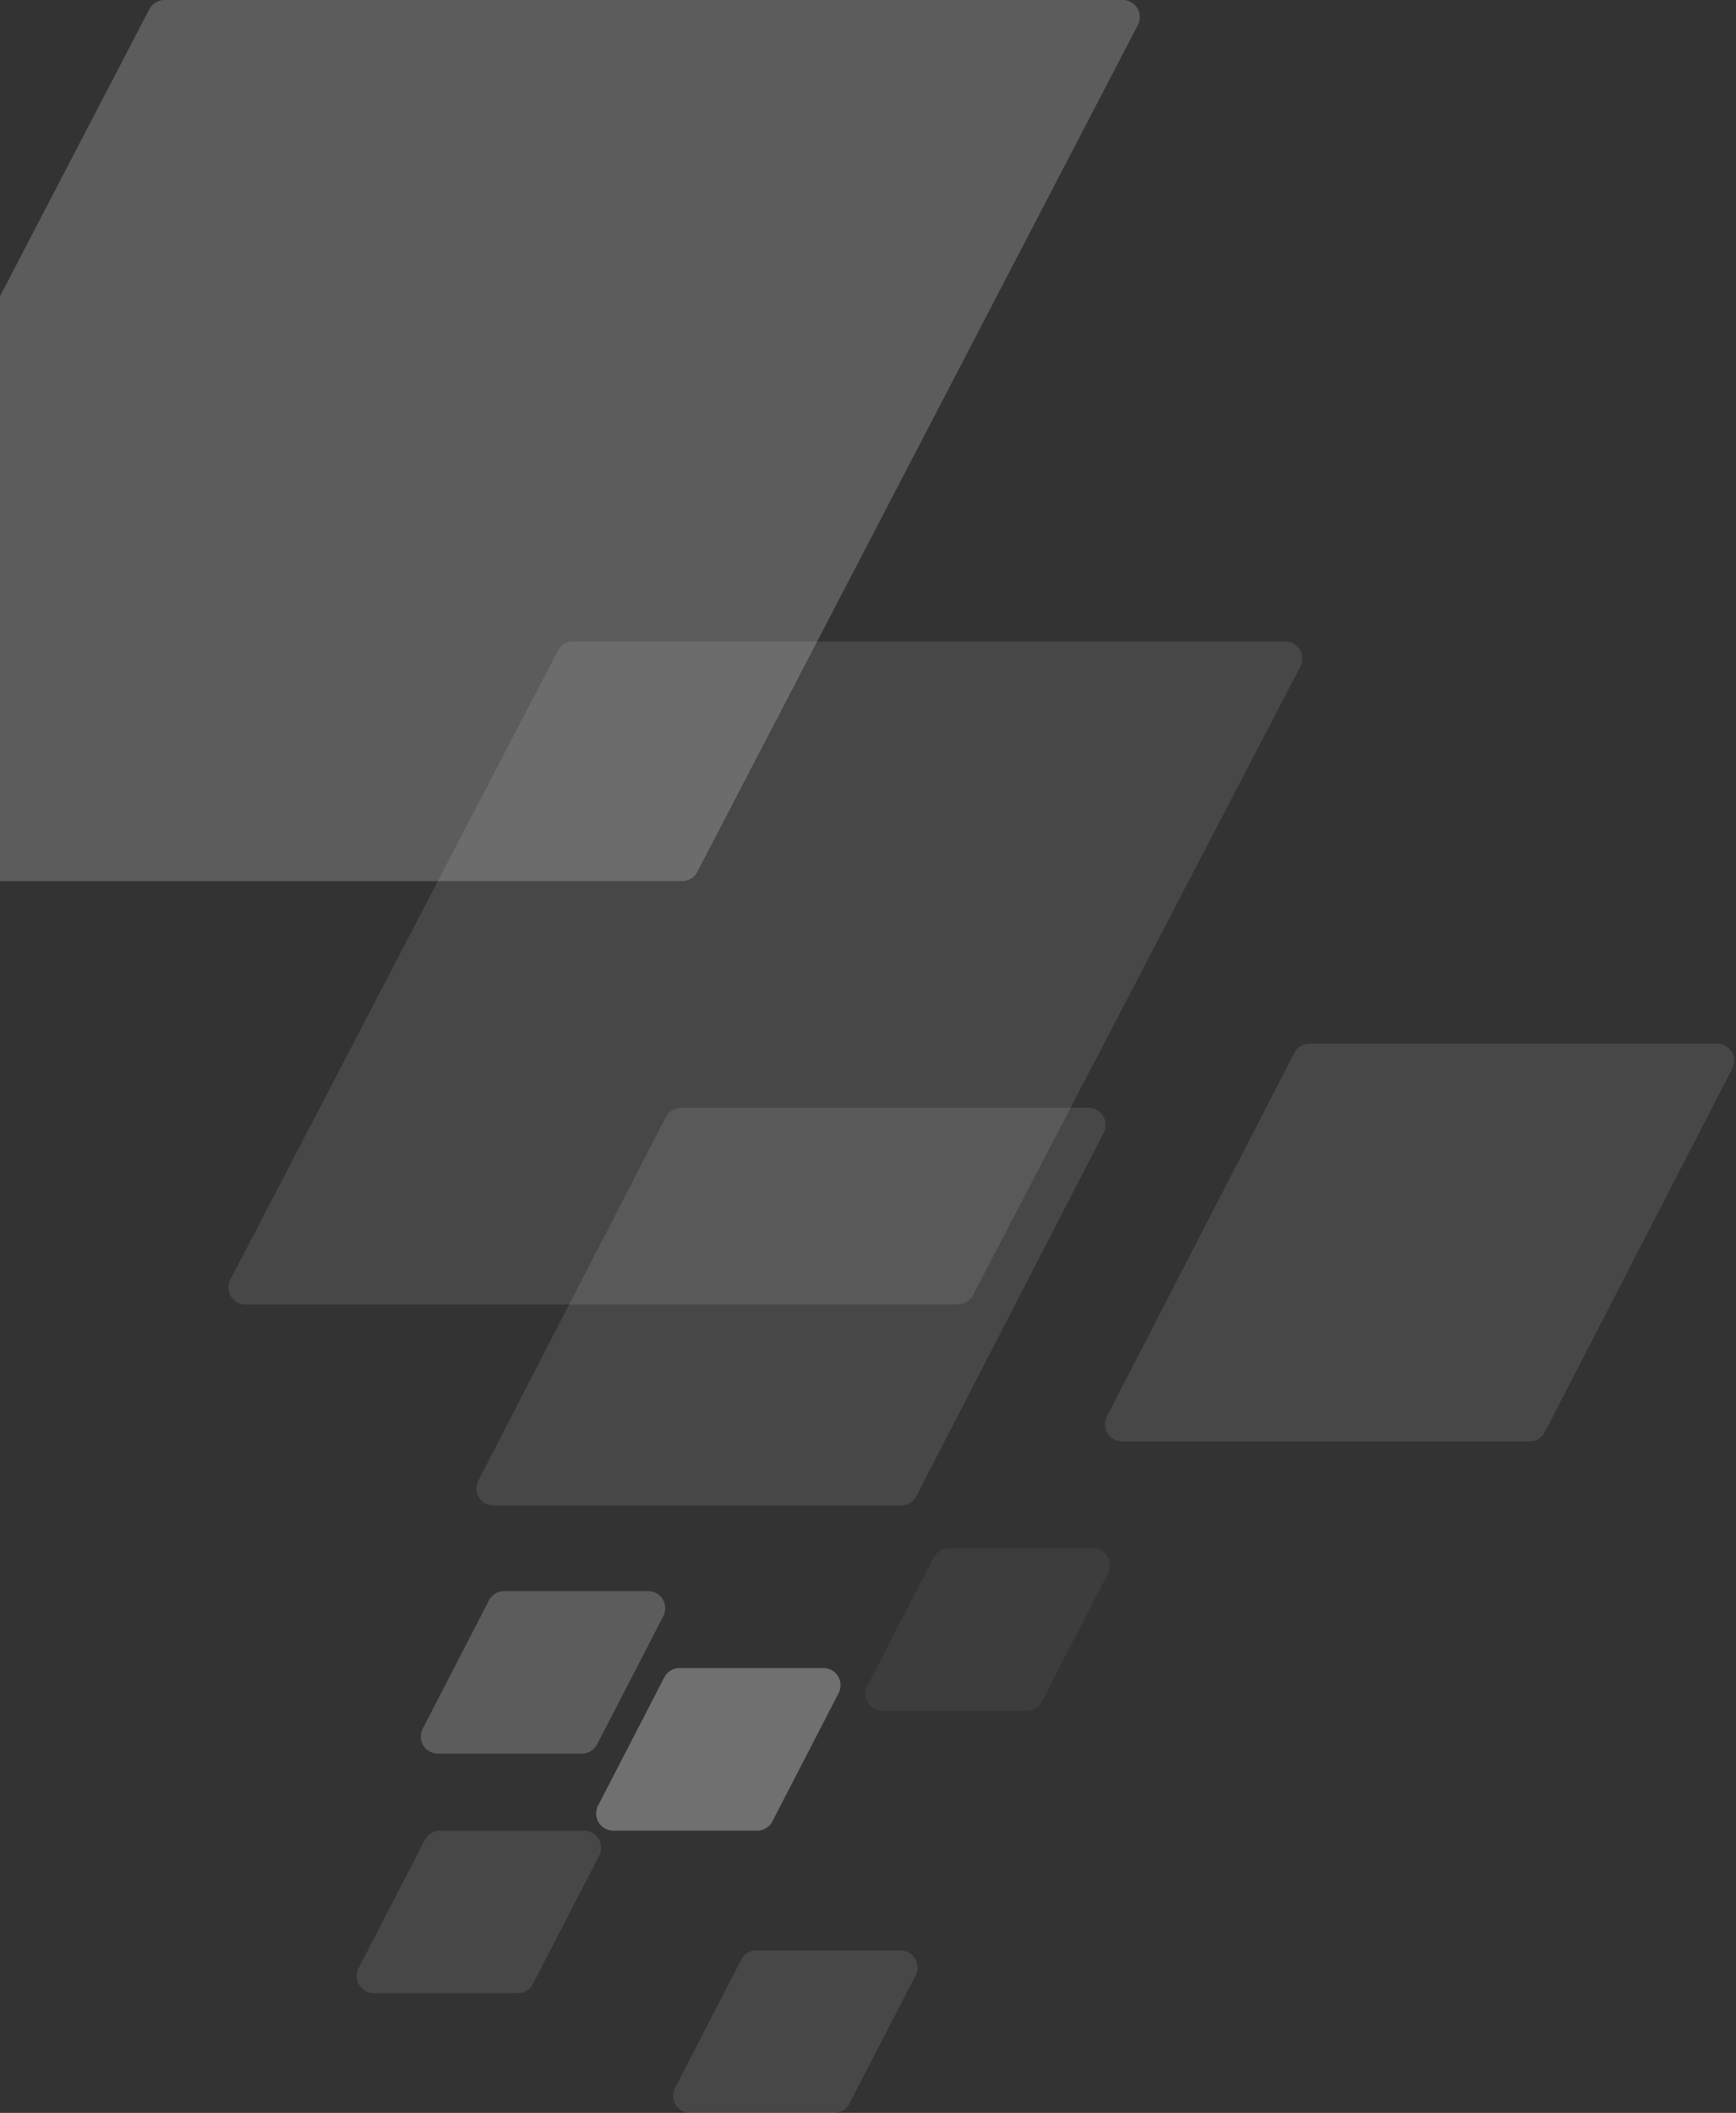 <svg xmlns="http://www.w3.org/2000/svg" width="406" height="494" viewBox="0 0 406 494">
    <rect x="0" y="0" width="406" height="494" fill="#333333" stroke="none"/>
    <g fill="#FFF" fill-rule="evenodd">
        <path d="M38.472 0h224.095a4 4 0 0 1 3.548 5.847l-103.039 198a4 4 0 0 1-3.548 2.153H-64.567a4 4 0 0 1-3.548-5.847l103.039-198A4 4 0 0 1 38.472 0z" opacity=".2"/>
        <path d="M134.007 150h166.565a4 4 0 0 1 3.548 5.848l-76.58 147a4 4 0 0 1-3.547 2.152H57.428a4 4 0 0 1-3.548-5.848l76.58-147a4 4 0 0 1 3.547-2.152zM306.267 244h95.31a4 4 0 0 1 3.555 5.834l-43.844 85a4 4 0 0 1-3.555 2.166h-95.31a4 4 0 0 1-3.555-5.834l43.844-85a4 4 0 0 1 3.555-2.166z" opacity=".1"/>
        <path d="M159.267 259h95.31a4 4 0 0 1 3.555 5.834l-43.844 85a4 4 0 0 1-3.555 2.166h-95.31a4 4 0 0 1-3.555-5.834l43.844-85a4 4 0 0 1 3.555-2.166z" opacity=".1"/>
        <path d="M117.91 372h33.674a4 4 0 0 1 3.554 5.836l-15.495 30A4 4 0 0 1 136.09 410h-33.673a4 4 0 0 1-3.554-5.836l15.495-30A4 4 0 0 1 117.91 372z" opacity=".2"/>
        <path d="M158.91 390h33.674a4 4 0 0 1 3.554 5.836l-15.495 30A4 4 0 0 1 177.09 428h-33.673a4 4 0 0 1-3.554-5.836l15.495-30A4 4 0 0 1 158.91 390z" opacity=".3"/>
        <path d="M102.91 428h33.674a4 4 0 0 1 3.554 5.836l-15.495 30A4 4 0 0 1 121.09 466H87.416a4 4 0 0 1-3.554-5.836l15.495-30A4 4 0 0 1 102.91 428zM176.91 456h33.674a4 4 0 0 1 3.554 5.836l-15.495 30A4 4 0 0 1 195.09 494h-33.673a4 4 0 0 1-3.554-5.836l15.495-30A4 4 0 0 1 176.91 456z" opacity=".1"/>
        <path d="M221.91 362h33.674a4 4 0 0 1 3.554 5.836l-15.495 30A4 4 0 0 1 240.09 400h-33.673a4 4 0 0 1-3.554-5.836l15.495-30A4 4 0 0 1 221.91 362z" opacity=".05"/>
    </g>
</svg>
